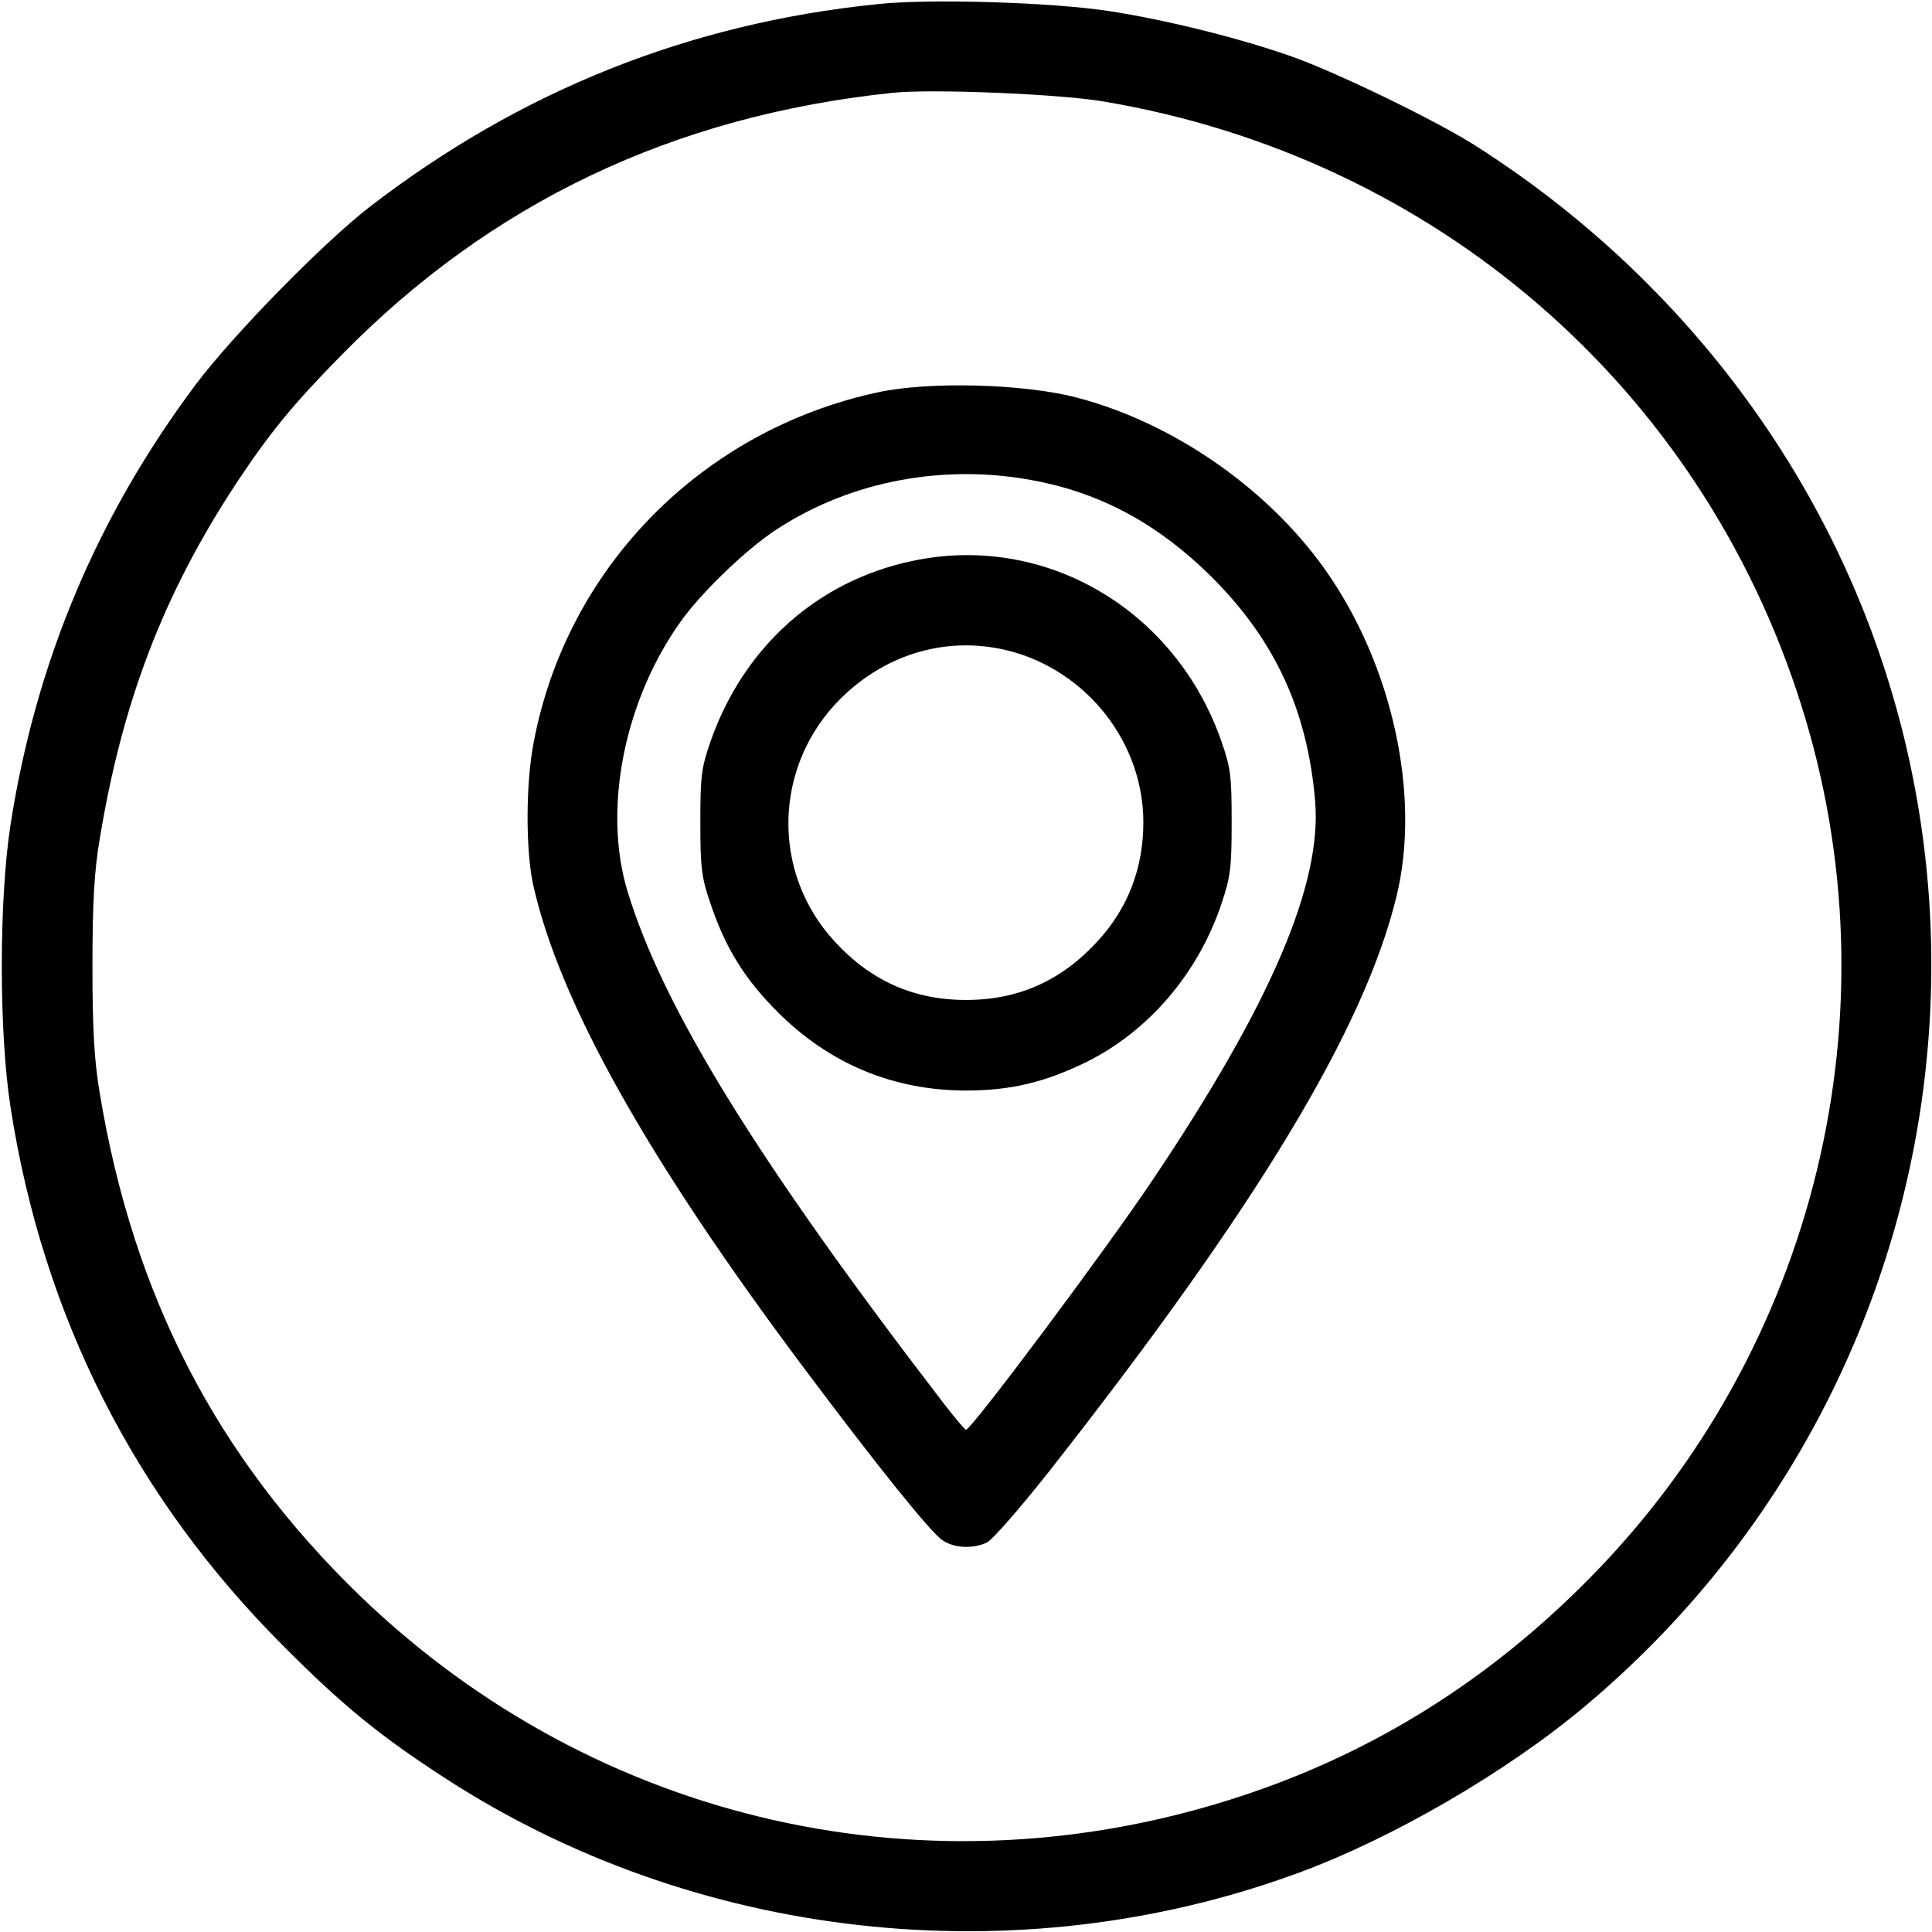 <?xml version="1.0" standalone="no"?>
<!DOCTYPE svg PUBLIC "-//W3C//DTD SVG 20010904//EN"
 "http://www.w3.org/TR/2001/REC-SVG-20010904/DTD/svg10.dtd">
<svg version="1.0" xmlns="http://www.w3.org/2000/svg"
 width="512pt" height="512pt" viewBox="0 0 512 512"
 preserveAspectRatio="xMidYMid meet">

<g transform="translate(0,512) scale(0.1,-0.1)"
fill="#000000" stroke="none">
<path d="M2325 5109 c-499 -51 -945 -229 -1345 -537 -124 -96 -363 -340 -462
-472 -261 -349 -423 -735 -490 -1165 -31 -200 -31 -550 0 -750 86 -553 329
-1033 722 -1426 156 -157 255 -238 426 -349 663 -432 1517 -528 2263 -254 249
91 554 268 761 442 1002 840 1213 2296 489 3377 -202 302 -469 562 -779 759
-100 64 -351 186 -475 232 -138 50 -341 101 -498 125 -153 23 -473 33 -612 18z
m600 -258 c878 -148 1582 -757 1848 -1598 258 -813 41 -1707 -561 -2316 -265
-269 -570 -460 -917 -575 -827 -275 -1713 -75 -2339 527 -381 368 -603 796
-692 1336 -14 83 -19 165 -19 335 0 170 5 252 19 335 60 366 170 653 364 947
87 131 149 207 276 336 397 405 880 635 1461 696 103 11 444 -3 560 -23z"/>
<path d="M2325 4080 c-466 -101 -824 -465 -911 -929 -21 -109 -21 -285 -1
-376 69 -309 302 -726 718 -1281 196 -262 337 -437 367 -456 31 -21 80 -23
117 -6 14 6 88 91 164 187 551 701 837 1175 922 1526 65 267 -11 613 -189 865
-152 215 -402 389 -657 456 -139 37 -394 44 -530 14z m428 -236 c173 -35 321
-117 458 -253 167 -167 253 -351 274 -591 20 -221 -117 -540 -429 -1005 -126
-188 -481 -663 -496 -664 -3 0 -30 32 -60 71 -493 642 -743 1047 -837 1356
-66 217 -9 505 141 715 54 76 171 189 251 242 200 132 453 179 698 129z"/>
<path d="M2416 3633 c-251 -53 -446 -229 -533 -478 -25 -72 -27 -93 -27 -215
0 -118 3 -145 26 -212 40 -120 92 -204 182 -293 136 -135 305 -205 496 -205
119 0 210 22 320 76 165 82 296 236 357 419 24 71 27 96 27 215 0 122 -2 143
-27 215 -122 351 -470 554 -821 478z m259 -238 c207 -54 355 -244 355 -454 0
-122 -41 -228 -121 -315 -96 -105 -210 -156 -349 -156 -139 0 -253 51 -349
156 -169 184 -161 467 18 644 122 120 286 166 446 125z"/>
</g>
</svg>
